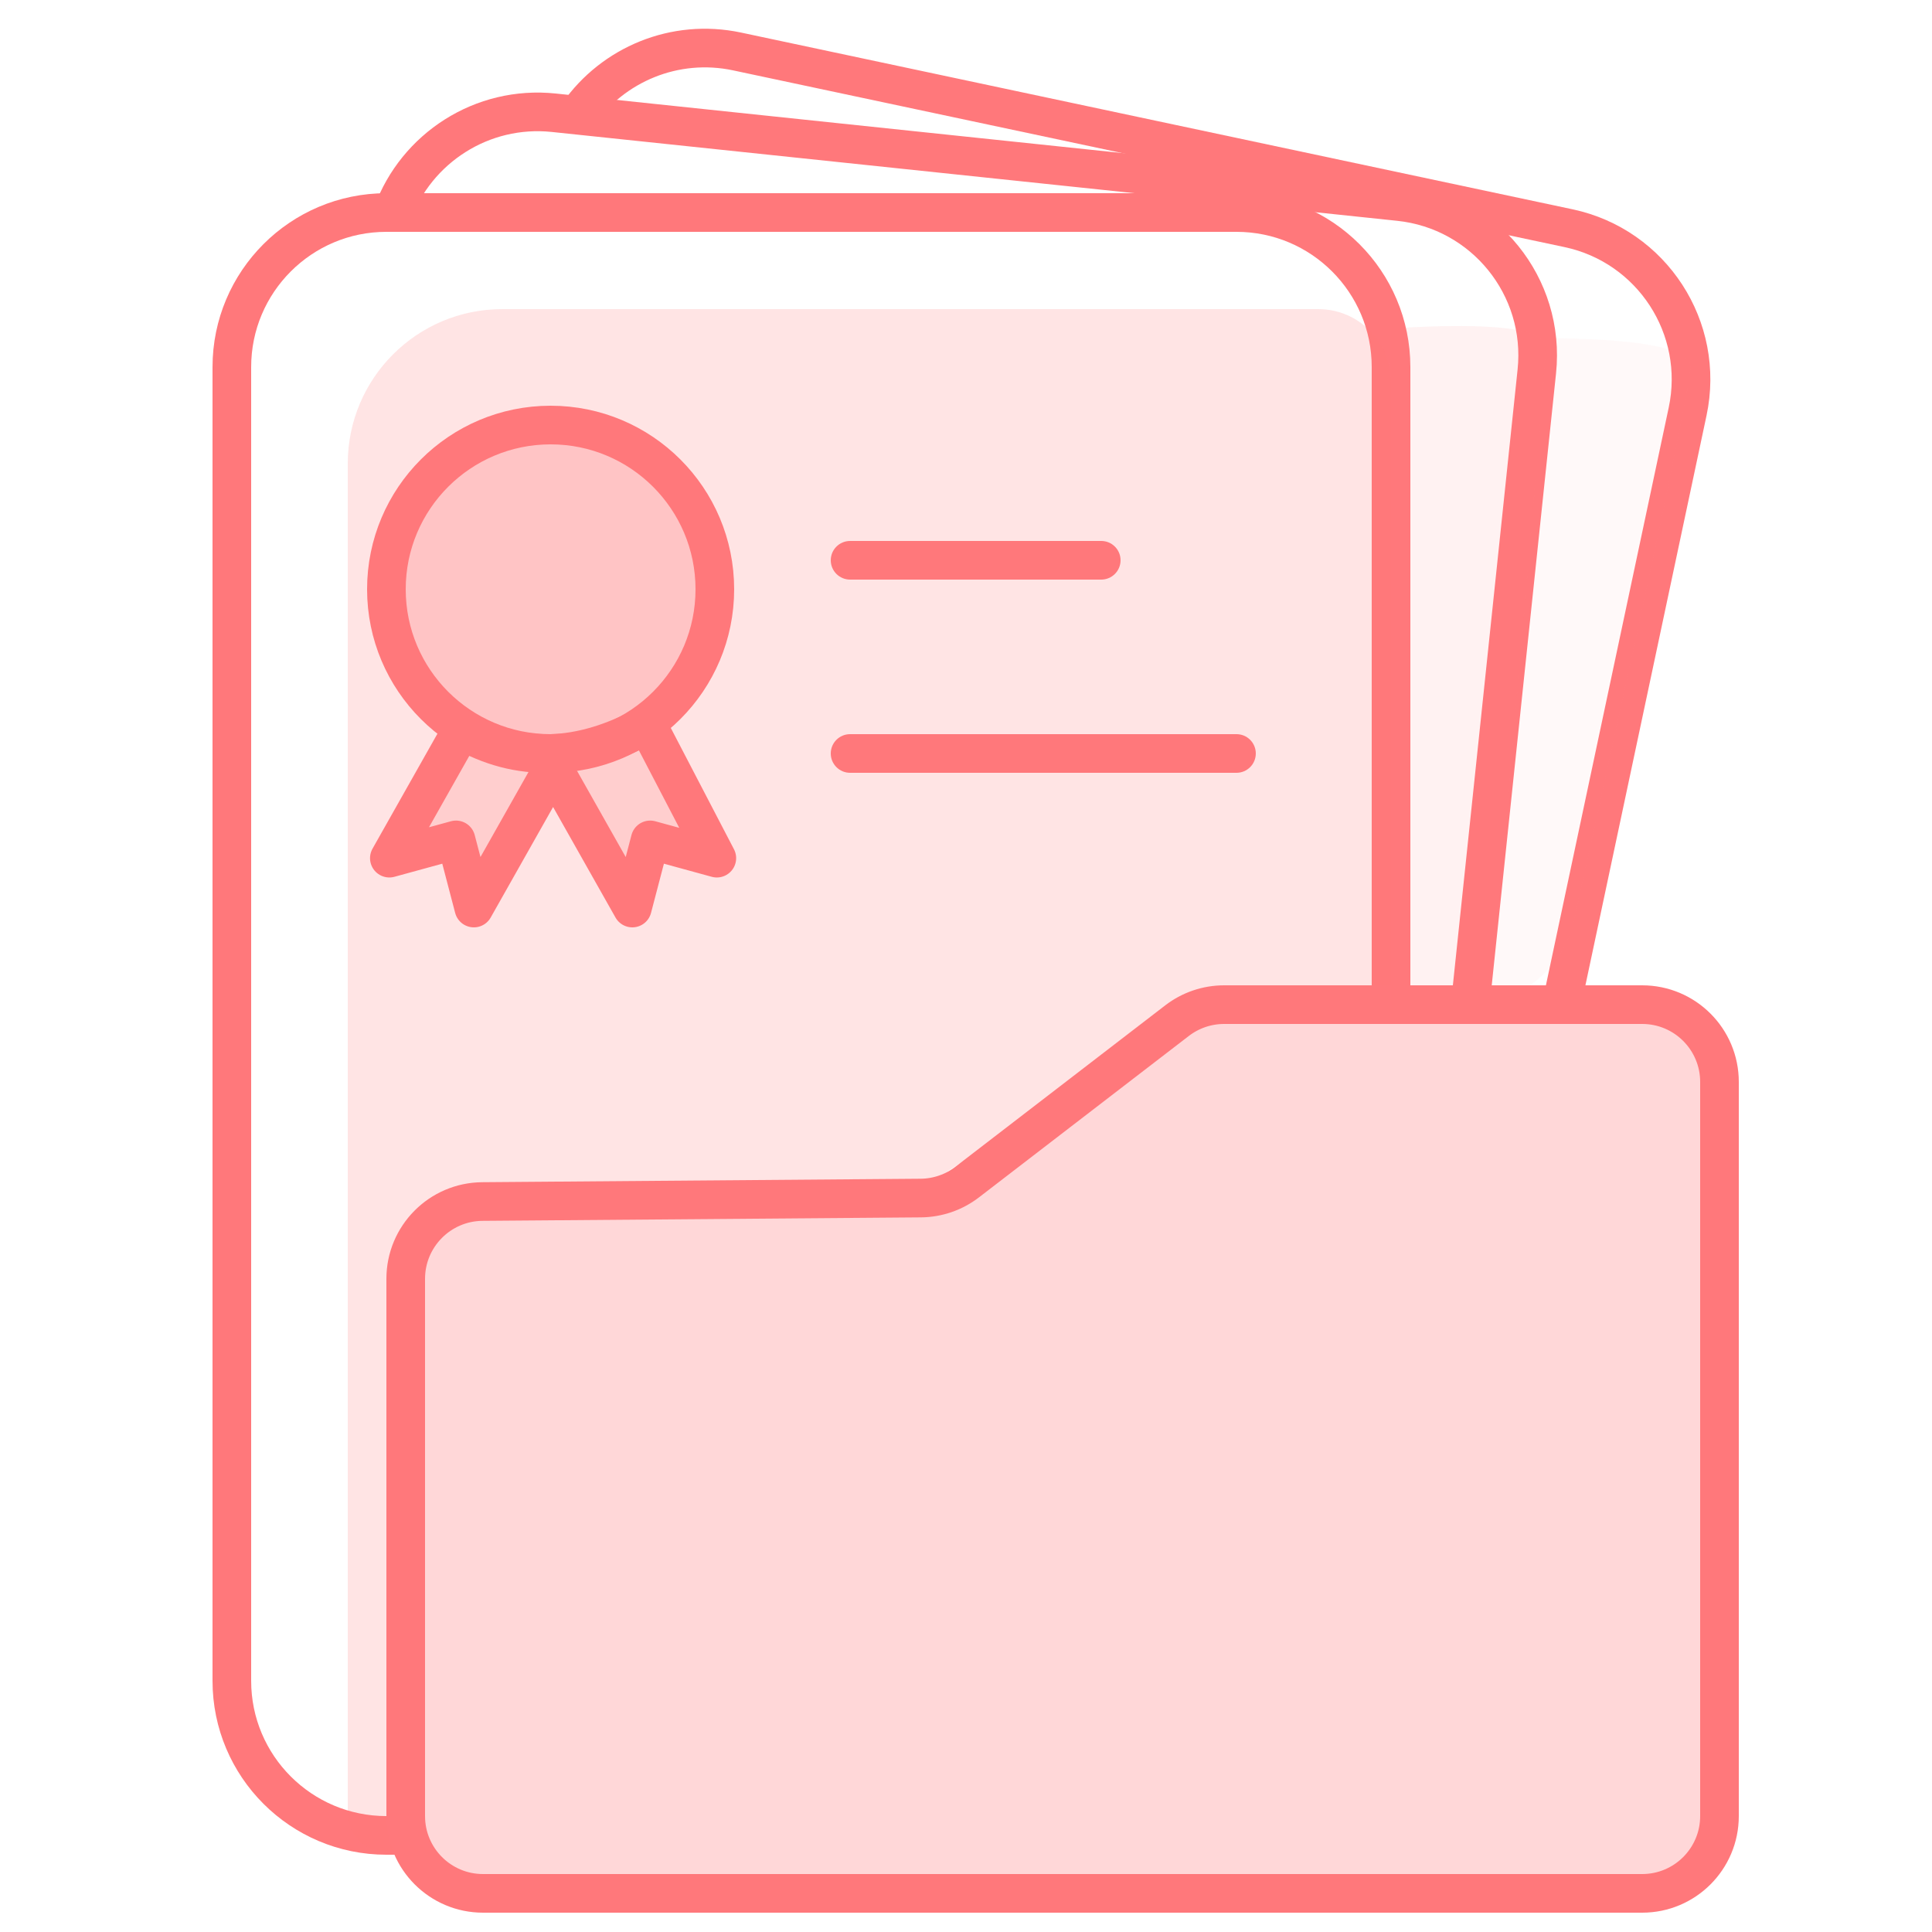 <?xml version="1.0" encoding="UTF-8"?>
<svg width="100px" height="100px" viewBox="0 0 100 100" version="1.1" xmlns="http://www.w3.org/2000/svg" xmlns:xlink="http://www.w3.org/1999/xlink">
    <!-- Generator: Sketch 54.1 (76490) - https://sketchapp.com -->
    <title>icon_query_history_entrust</title>
    <desc>Created with Sketch.</desc>
    <g id="主页-黑色" stroke="none" stroke-width="1" fill="none" fill-rule="evenodd">
        <g id="icon_query_history_entrust">
            <rect id="Rectangle-Copy" x="0" y="0" width="100" height="100"></rect>
            <g id="Group-18" transform="translate(55.723, 26.9) rotate(12) translate(-55.723, -26.9) translate(25.223, 6.4)">
                <path d="M0.912,5.307 C2.133,2.449 4.969,0.447 8.273,0.447 L10.04,0.447 L50.505,0.447 L52.273,0.447 C56.691,0.447 60.273,4.028 60.273,8.447 C60.273,22.38 60.273,32.83 60.273,39.796" id="Path" stroke="#FF787B" stroke-width="2"></path>
                <path d="M55.552,40.836 L51.803,6.362 C57.02,5.253 59.732,5.188 59.94,6.166 C60.133,7.074 60.151,16.818 59.994,35.398 L59.994,35.398 C59.972,38.028 58.125,40.289 55.552,40.836 L55.552,40.836 Z" id="Rectangle-Copy-25" fill="#FF787B" opacity="0.05"></path>
            </g>
            <g id="Group-18" transform="translate(48.879, 28.949) rotate(6) translate(-48.879, -28.949) translate(17.879, 7.449)">
                <path d="M0.722,6.674 C1.594,3.199 4.738,0.626 8.482,0.626 L10.25,0.626 L50.715,0.626 L52.482,0.626 C56.901,0.626 60.482,4.208 60.482,8.626 C60.482,23.277 60.482,34.264 60.482,41.59" id="Path" stroke="#FF787B" stroke-width="2"></path>
                <path d="M56.137,39.472 L52.745,7.199 C58.014,6.31 60.701,6.363 60.806,7.358 C60.906,8.314 61.118,19.171 61.441,39.93 L61.441,39.93 C61.461,41.193 60.453,42.233 59.189,42.253 C59.107,42.254 59.024,42.251 58.942,42.244 L58.942,42.244 C57.466,42.106 56.292,40.946 56.137,39.472 Z" id="Rectangle-Copy-25" fill="#FF787B" opacity="0.1"></path>
            </g>
            <g id="Group-18" transform="translate(11.667, 10.833)">
                <g id="Group-2" transform="translate(0.333, 0.167)">
                    <path d="M9,84 L8,84 C3.582,84 5.55111512e-16,80.418 0,76 L0,8 C-5.55111512e-16,3.582 3.582,8.04911693e-16 8,0 L8,0 L9.767,0 L50.233,0 L52,0 C56.418,-8.04911693e-16 60,3.582 60,8 L60,41" id="Path" stroke="#FF787B" stroke-width="2"></path>
                    <path d="M14,5 L15.767,5 L56.233,5 L56.233,5 C58.313,5 60,6.687 60,8.767 L60,41 L50,41 L35,51 L12,51 L9,53 L9.5,84 L9.5,84 C8.891,84.87 7.691,85.082 6.821,84.473 C6.306,84.113 6,83.525 6,82.897 L6,13 C6,8.582 9.582,5 14,5 Z" id="Rectangle-Copy-25" fill="#FF787B" opacity="0.2"></path>
                </g>
                <g id="Group" transform="translate(8.333, 11.167)" fill="#FF787B" stroke="#FF787B" stroke-width="2">
                    <path d="M13.5,15.5 L17.103,22.418 L13.653,21.473 L12.729,25 L8.628,17.737 L4.527,25 L3.603,21.473 L0.153,22.418 L3.893,15.794 C5.365,16.644 6.901,17.046 8.5,17 C10.099,16.954 11.766,16.454 13.5,15.5 Z" id="Path" fill-opacity="0.2" stroke-linejoin="round"></path>
                    <circle id="Oval" fill-opacity="0.3" cx="8.5" cy="8.5" r="8.5"></circle>
                </g>
                <path d="M32.333,17.167 L45.333,17.167 C45.886,17.167 46.333,17.614 46.333,18.167 C46.333,18.719 45.886,19.167 45.333,19.167 L32.333,19.167 C31.781,19.167 31.333,18.719 31.333,18.167 C31.333,17.614 31.781,17.167 32.333,17.167 Z M32.333,27.167 L52.333,27.167 C52.886,27.167 53.333,27.614 53.333,28.167 C53.333,28.719 52.886,29.167 52.333,29.167 L32.333,29.167 C31.781,29.167 31.333,28.719 31.333,28.167 C31.333,27.614 31.781,27.167 32.333,27.167 Z" id="Combined-Shape" fill="#FF787B"></path>
            </g>
            <path d="M24.968,62.191 L47.657,62.011 C48.529,62.004 49.374,61.713 50.064,61.181 L60.922,52.83 C61.621,52.292 62.478,52 63.36,52 L85,52 C87.209,52 89,53.791 89,56 L89,94 C89,96.209 87.209,98 85,98 L25,98 C22.791,98 21,96.209 21,94 L21,66.191 C21,63.994 22.772,62.208 24.968,62.191 Z" id="Rectangle" stroke="#FF787B" stroke-width="2" fill-opacity="0.3" fill="#FF787B"></path>
        </g>
    </g>
</svg>